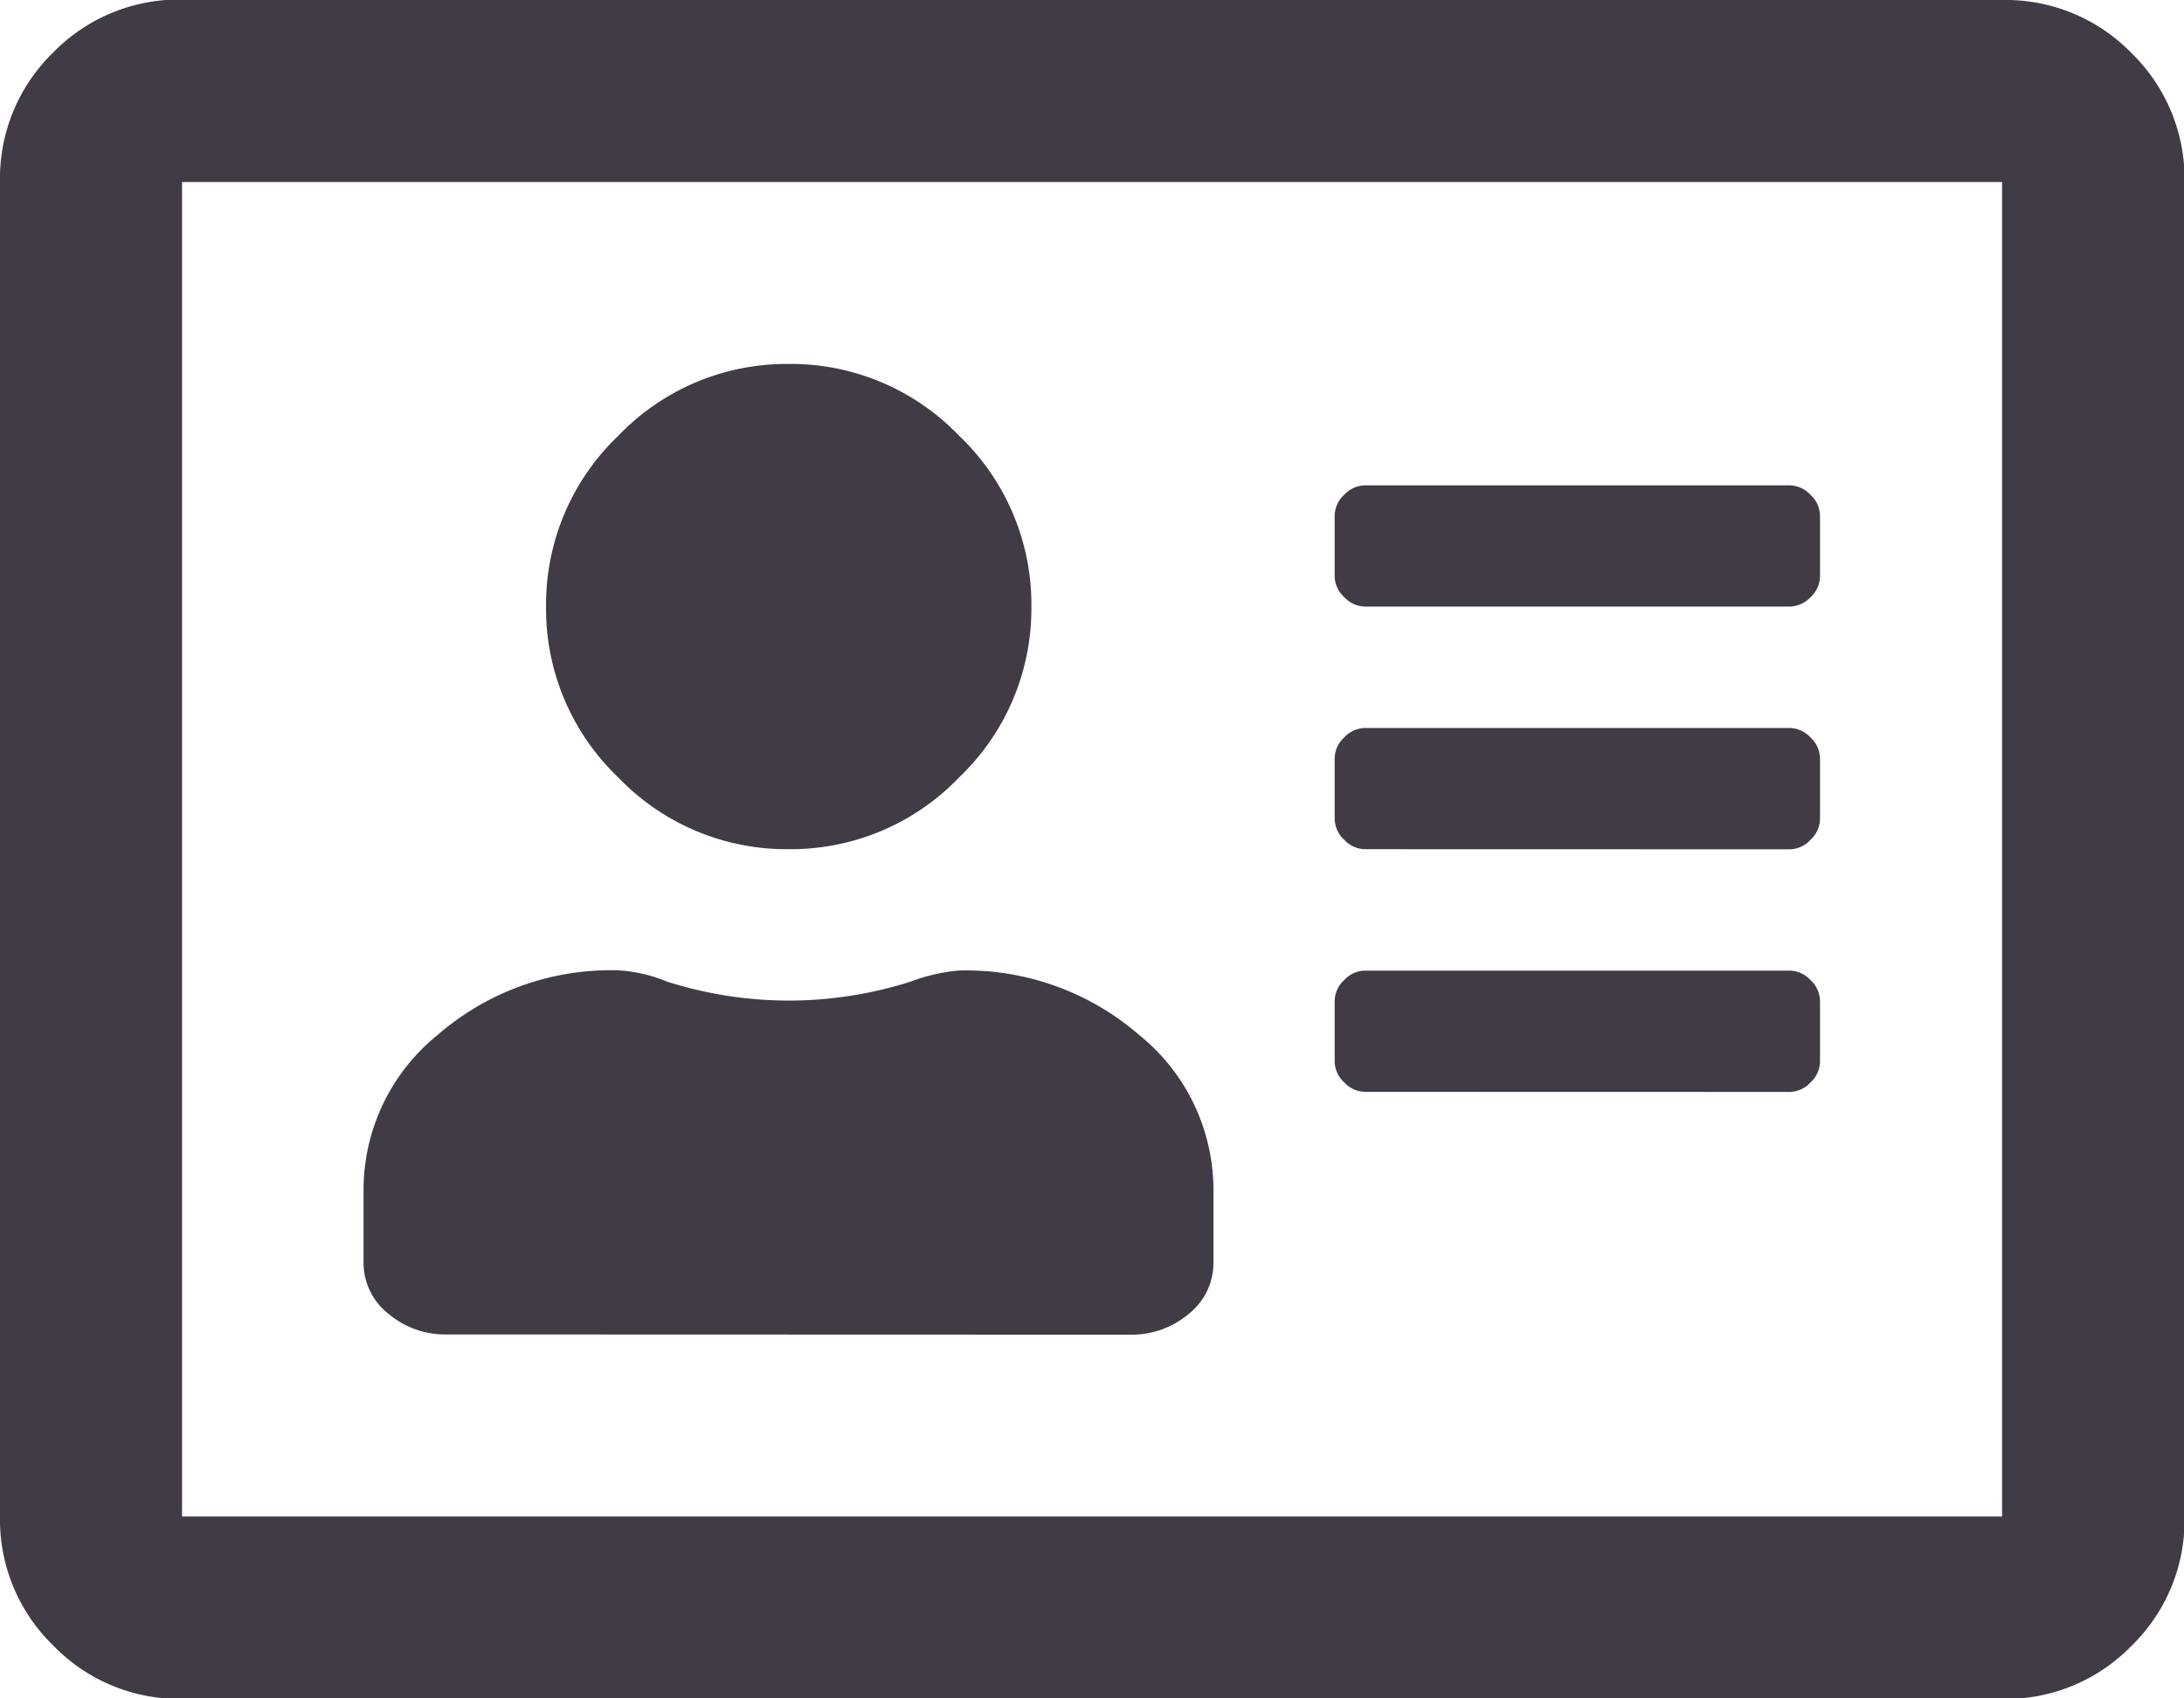 <svg id="Component_27_1" data-name="Component 27 – 1" xmlns="http://www.w3.org/2000/svg" width="20.25" height="15.75" viewBox="0 0 20.25 15.75">
  <defs>
    <style>
      .cls-1 {
        fill: #403b44;
      }
    </style>
  </defs>
  <path id="Path_17" data-name="Path 17" class="cls-1" d="M18.563-14.625a1.627,1.627,0,0,1,1.2.492,1.627,1.627,0,0,1,.492,1.2V-.562a1.627,1.627,0,0,1-.492,1.2,1.627,1.627,0,0,1-1.2.492H1.688A1.627,1.627,0,0,1,.492.633,1.627,1.627,0,0,1,0-.562V-12.937a1.627,1.627,0,0,1,.492-1.2,1.627,1.627,0,0,1,1.2-.492Zm0,14.063V-12.937H1.688V-.562ZM7.313-6.75A2.162,2.162,0,0,1,5.73-7.418,2.162,2.162,0,0,1,5.063-9a2.162,2.162,0,0,1,.668-1.582,2.162,2.162,0,0,1,1.582-.668,2.162,2.162,0,0,1,1.582.668A2.162,2.162,0,0,1,9.563-9a2.162,2.162,0,0,1-.668,1.582A2.162,2.162,0,0,1,7.313-6.75ZM4.148-2.25A.816.816,0,0,1,3.6-2.443a.6.6,0,0,1-.229-.475v-.668a1.847,1.847,0,0,1,.686-1.441,2.453,2.453,0,0,1,1.67-.6,1.376,1.376,0,0,1,.457.105,3.754,3.754,0,0,0,1.125.176A3.754,3.754,0,0,0,8.438-5.52a1.673,1.673,0,0,1,.457-.105,2.453,2.453,0,0,1,1.67.6,1.847,1.847,0,0,1,.686,1.441v.668a.6.6,0,0,1-.229.475.816.816,0,0,1-.545.193ZM12.656-4.5a.269.269,0,0,1-.193-.088.269.269,0,0,1-.088-.193v-.562a.269.269,0,0,1,.088-.193.269.269,0,0,1,.193-.088h3.938a.269.269,0,0,1,.193.088.269.269,0,0,1,.088.193v.563a.269.269,0,0,1-.088.193.269.269,0,0,1-.193.088Zm0-2.25a.269.269,0,0,1-.193-.088.269.269,0,0,1-.088-.193v-.562a.269.269,0,0,1,.088-.193.269.269,0,0,1,.193-.088h3.938a.269.269,0,0,1,.193.088.269.269,0,0,1,.088.193v.563a.269.269,0,0,1-.088.193.269.269,0,0,1-.193.088Zm0-2.25a.269.269,0,0,1-.193-.088.269.269,0,0,1-.088-.193v-.562a.269.269,0,0,1,.088-.193.269.269,0,0,1,.193-.088h3.938a.269.269,0,0,1,.193.088.269.269,0,0,1,.088.193v.563a.269.269,0,0,1-.088.193A.269.269,0,0,1,16.594-9Z" transform="translate(0 14.625)"/>
</svg>
